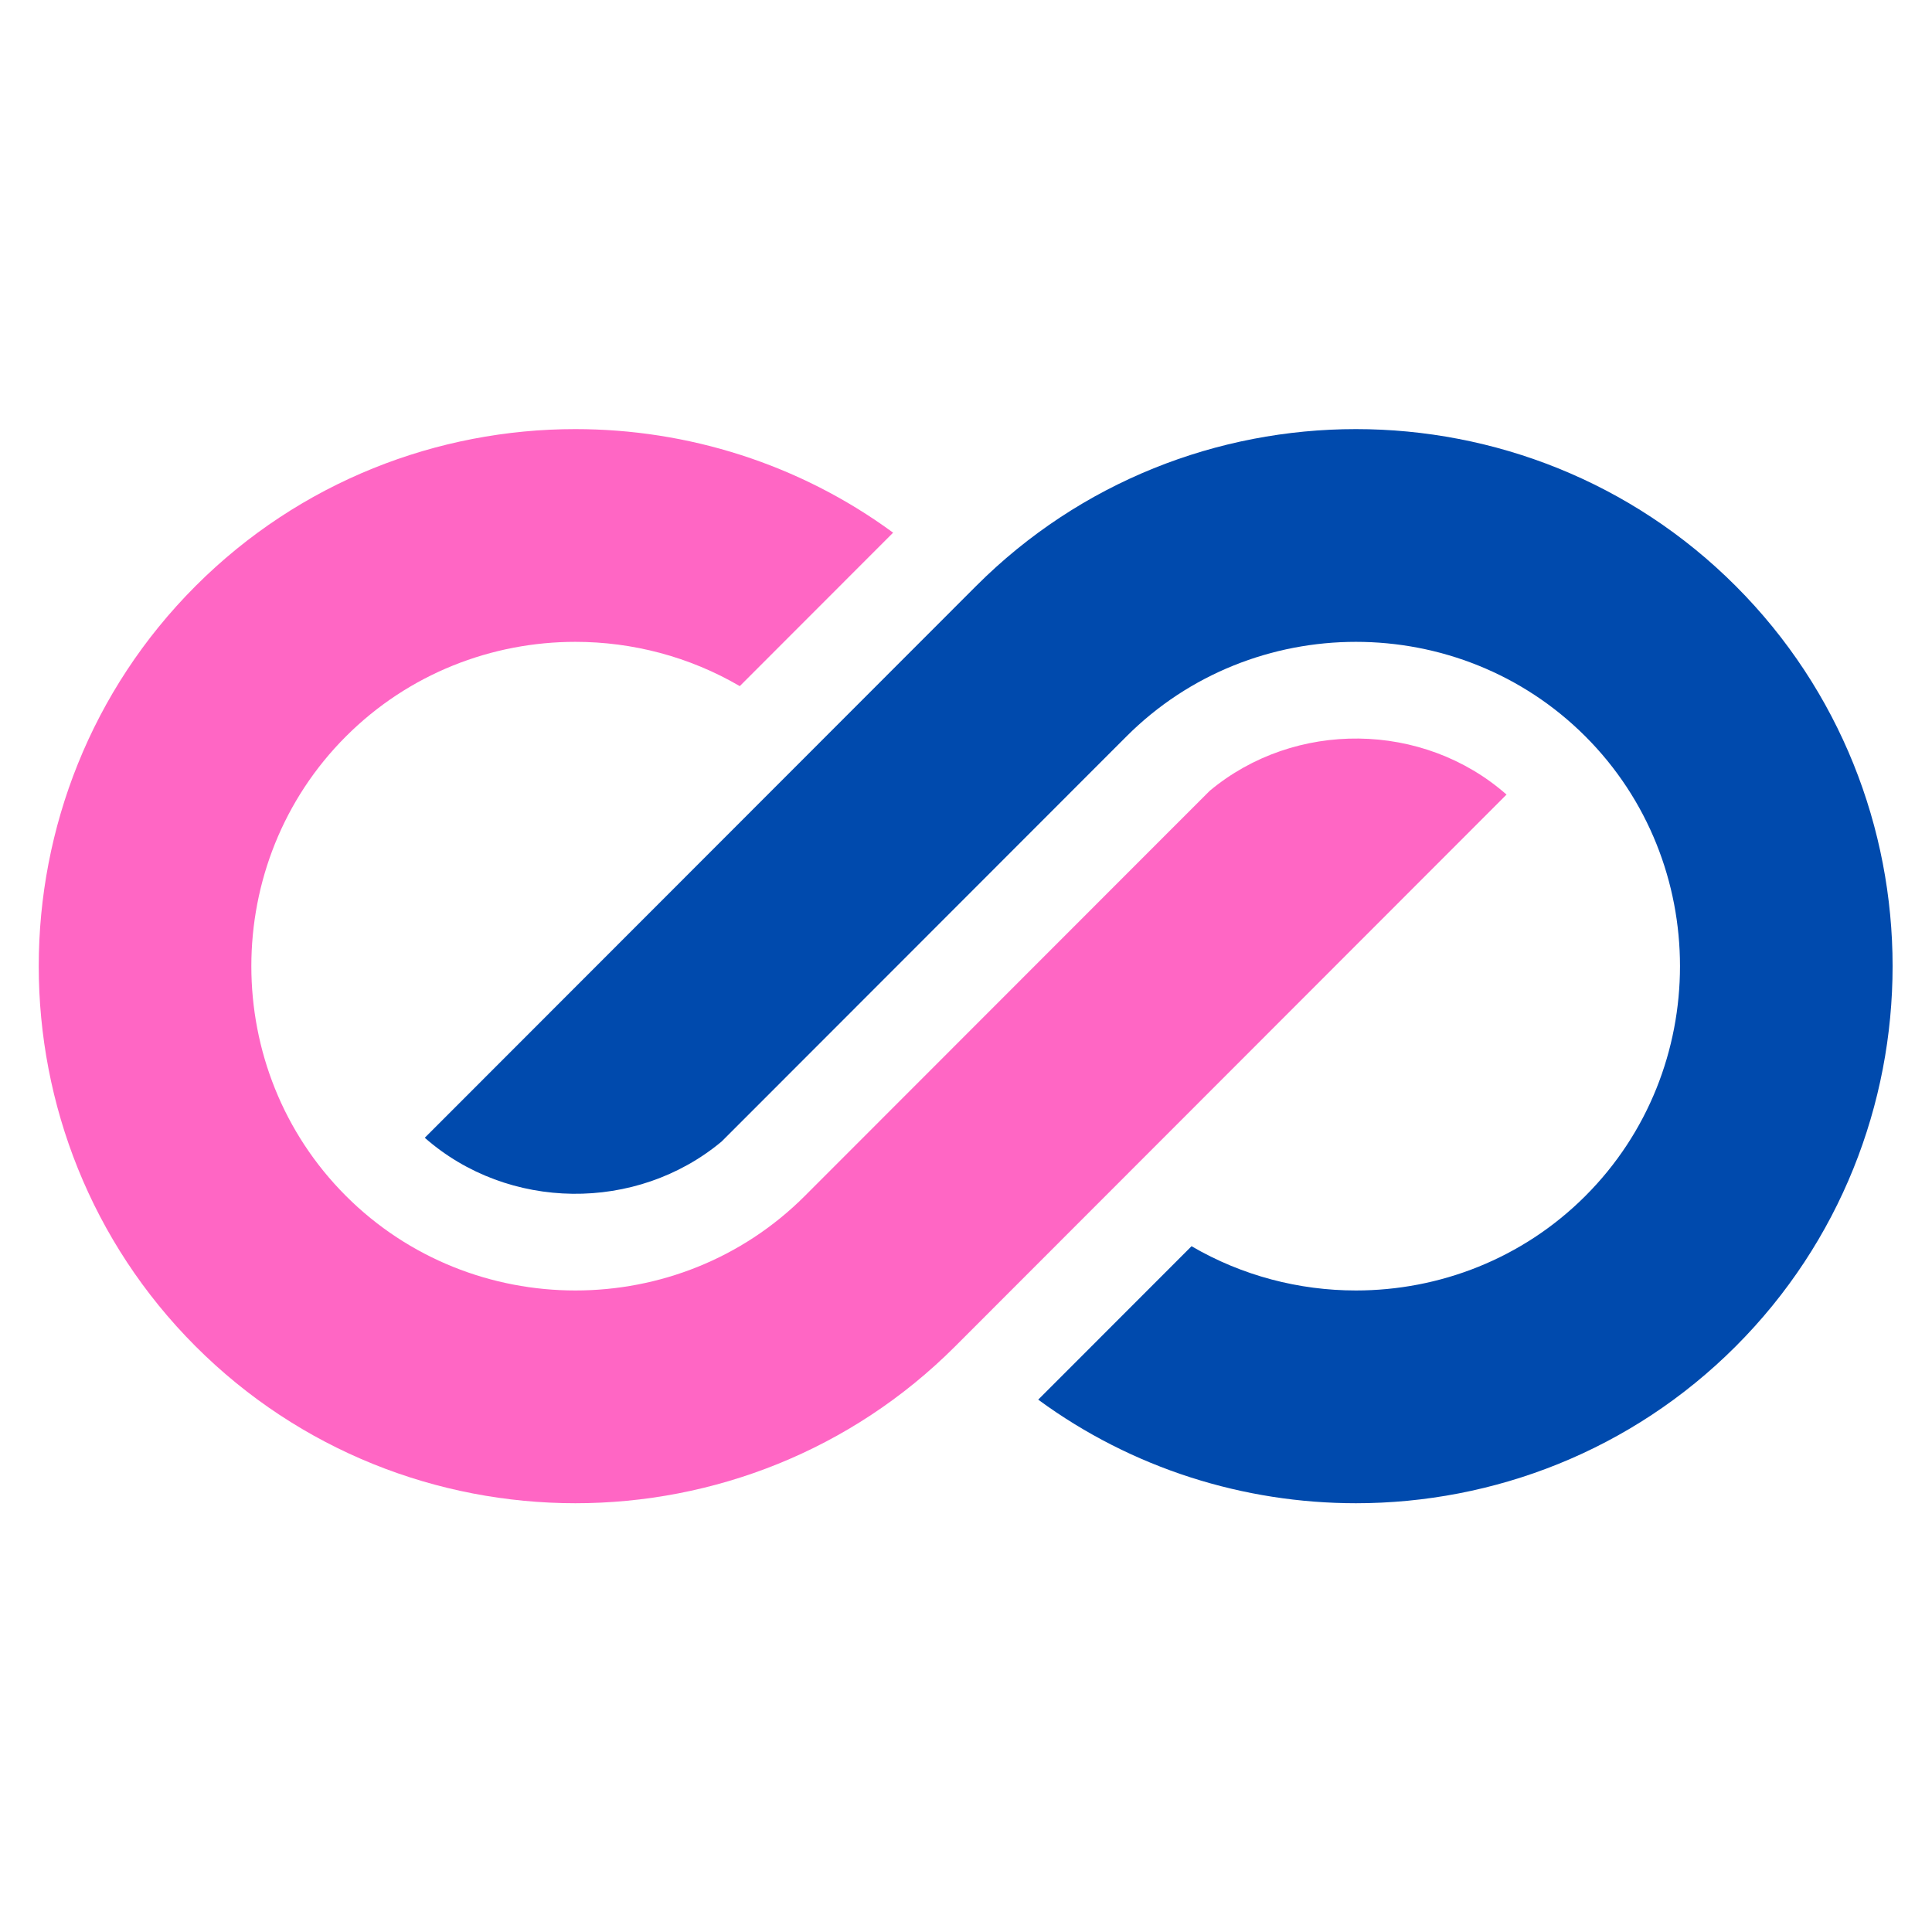 <svg xmlns="http://www.w3.org/2000/svg" xmlns:xlink="http://www.w3.org/1999/xlink" width="500" zoomAndPan="magnify" viewBox="0 0 375 375" height="500" preserveAspectRatio="xMidYMid meet" version="1.0"><defs><clipPath id="4ddc851606"><path d="M 7.434 83.289 L 293 83.289 L 293 291.789 L 7.434 291.789 Z M 7.434 83.289 " clip-rule="nonzero"/></clipPath><clipPath id="83018e5e66"><path d="M 82 83.289 L 367.434 83.289 L 367.434 291.789 L 82 291.789 Z M 82 83.289 " clip-rule="nonzero"/></clipPath></defs><rect x="-37.5" width="450" fill="#ffffff" y="-37.5" height="450" fill-opacity="1"/><rect x="-37.5" width="450" fill="#ffffff" y="-37.5" height="450" fill-opacity="1"/><rect x="-37.5" width="450" fill="#ffffff" y="-37.5" height="450" fill-opacity="1"/><g clip-path="url(#4ddc851606)"><path fill="#ff66c4" d="M 143.59 133.176 C 133.793 127.449 122.742 124.582 111.684 124.582 C 95.52 124.582 79.367 130.707 67.133 142.949 C 54.898 155.188 48.785 171.355 48.785 187.531 C 48.785 203.711 54.898 219.875 67.133 232.117 C 79.367 244.359 95.52 250.48 111.684 250.48 C 127.852 250.48 144.004 244.359 156.234 232.117 L 226.445 161.855 L 234.801 153.5 C 251.332 139.711 276.242 139.988 292.418 154.227 L 185.41 261.316 C 165.117 281.621 138.395 291.777 111.684 291.777 C 84.977 291.777 58.25 281.621 37.957 261.316 C 17.664 241.008 7.52 214.262 7.52 187.531 C 7.52 160.805 17.664 134.059 37.957 113.75 C 58.25 93.441 84.977 83.289 111.684 83.289 C 133.383 83.289 155.09 89.988 173.352 103.391 Z M 143.59 133.176 " fill-opacity="1" fill-rule="nonzero"/></g><g clip-path="url(#83018e5e66)"><path fill="#004aad" d="M 231.277 241.891 C 241.078 247.617 252.125 250.48 263.184 250.48 C 279.352 250.48 295.504 244.359 307.738 232.117 C 319.969 219.875 326.086 203.711 326.086 187.531 C 326.086 171.355 319.969 155.188 307.738 142.949 C 295.504 130.707 279.352 124.582 263.184 124.582 C 247.02 124.582 230.867 130.707 218.633 142.949 L 148.422 213.211 L 140.07 221.566 C 123.539 235.352 98.629 235.078 82.449 220.84 L 189.457 113.75 C 209.75 93.441 236.477 83.289 263.184 83.289 C 289.895 83.289 316.617 93.441 336.91 113.75 C 357.203 134.059 367.352 160.805 367.352 187.531 C 367.352 214.262 357.203 241.008 336.91 261.316 C 316.617 281.621 289.895 291.777 263.184 291.777 C 241.488 291.777 219.777 285.074 201.516 271.672 Z M 231.277 241.891 " fill-opacity="1" fill-rule="nonzero"/></g></svg>